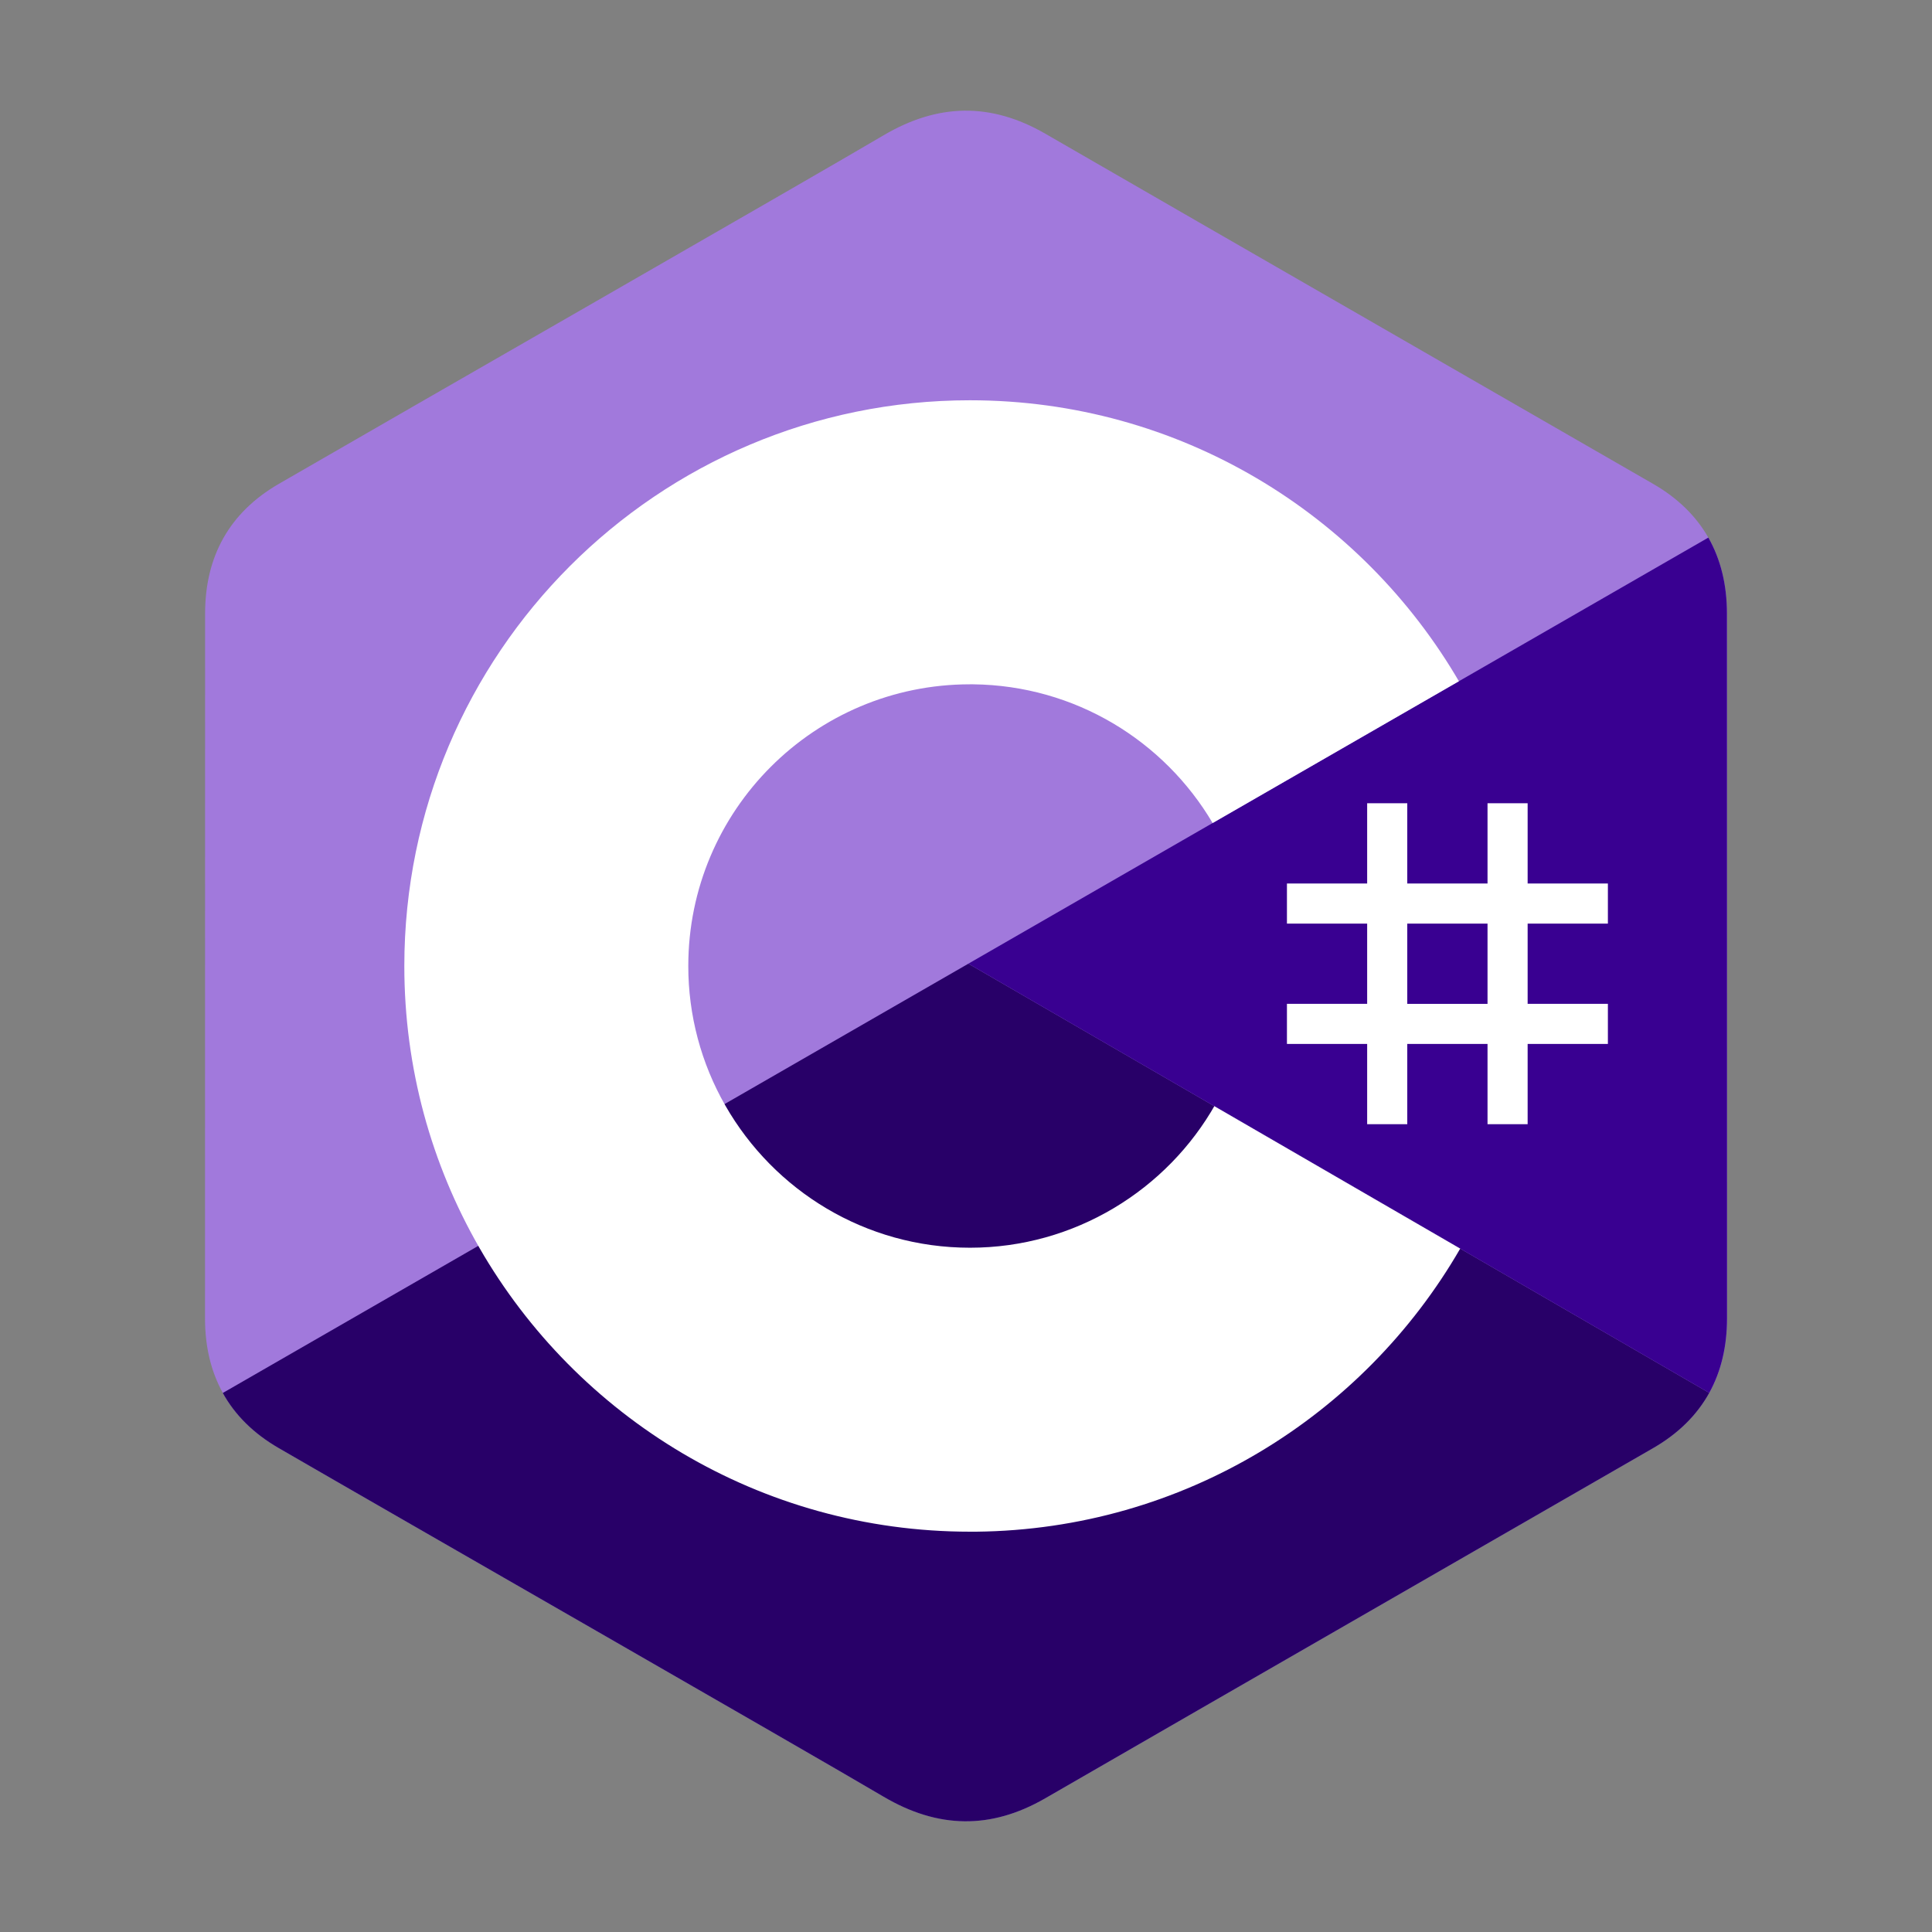 <?xml version="1.0" encoding="UTF-8"?>
<svg id="Layer_1" data-name="Layer 1" xmlns="http://www.w3.org/2000/svg" viewBox="0 0 500 500">
  <rect x="0" y="0" width="500" height="500" fill="#808080" stroke="none"/>
  <defs>
    <style>
      .cls-1 {
        fill: #fff;
      }

      .cls-2 {
        fill: #390091;
      }

      .cls-3 {
        fill: #a179dc;
      }

      .cls-4 {
        fill: #280068;
      }
    </style>
  </defs>
  <path class="cls-3" d="m446.93,158.8c0-7.44-1.6-14.02-4.81-19.67-3.16-5.55-7.9-10.21-14.25-13.88-52.44-30.24-104.93-60.38-157.35-90.65-14.13-8.16-27.84-7.86-41.86.42-20.87,12.31-125.37,72.18-156.51,90.21-12.82,7.43-19.06,18.79-19.07,33.55-.02,60.81,0,121.61-.02,182.42,0,7.28,1.53,13.73,4.61,19.29,3.16,5.72,7.97,10.5,14.47,14.26,31.14,18.04,135.65,77.9,156.52,90.21,14.03,8.28,27.74,8.58,41.87.42,52.42-30.27,104.91-60.41,157.36-90.65,6.5-3.76,11.3-8.54,14.47-14.26,3.07-5.56,4.6-12.01,4.6-19.29,0,0,0-121.58-.02-182.39"/>
  <path class="cls-4" d="m250.6,249.41l-192.94,111.09c3.16,5.72,7.97,10.5,14.47,14.26,31.14,18.04,135.65,77.9,156.52,90.21,14.03,8.28,27.74,8.58,41.87.42,52.42-30.27,104.91-60.41,157.36-90.65,6.5-3.76,11.3-8.54,14.47-14.26l-191.74-111.08Z"/>
  <path class="cls-2" d="m446.93,158.8c0-7.44-1.6-14.02-4.81-19.67l-191.51,110.27,191.74,111.08c3.07-5.56,4.6-12.01,4.6-19.29,0,0,0-121.58-.02-182.39"/>
  <g>
    <path class="cls-1" d="m364.2,207.88v20.77h20.77v-20.77h10.38v20.77h20.77v10.38h-20.77v20.76h20.77v10.38h-20.77v20.77h-10.38v-20.77h-20.77v20.77h-10.38v-20.77h-20.76v-10.38h20.76v-20.76h-20.76v-10.38h20.76v-20.77h10.38Zm20.77,31.15h-20.77v20.77h20.77v-20.77Z"/>
    <path class="cls-1" d="m251.03,103.59c54.16,0,101.45,29.41,126.78,73.14l-.25-.42-63.73,36.69c-12.55-21.26-35.57-35.6-61.97-35.9h-.83c-40.26,0-72.9,32.64-72.9,72.9-.01,12.69,3.3,25.16,9.62,36.17,12.57,21.94,36.19,36.74,63.29,36.74s51.03-14.98,63.53-37.16l-.3.53,63.63,36.86c-25.05,43.35-71.69,72.68-125.22,73.26h-1.63c-54.33,0-101.76-29.59-127.02-73.54-12.33-21.46-19.39-46.33-19.39-72.86,0-80.86,65.55-146.41,146.41-146.41h0Z"/>
  </g>
</svg>